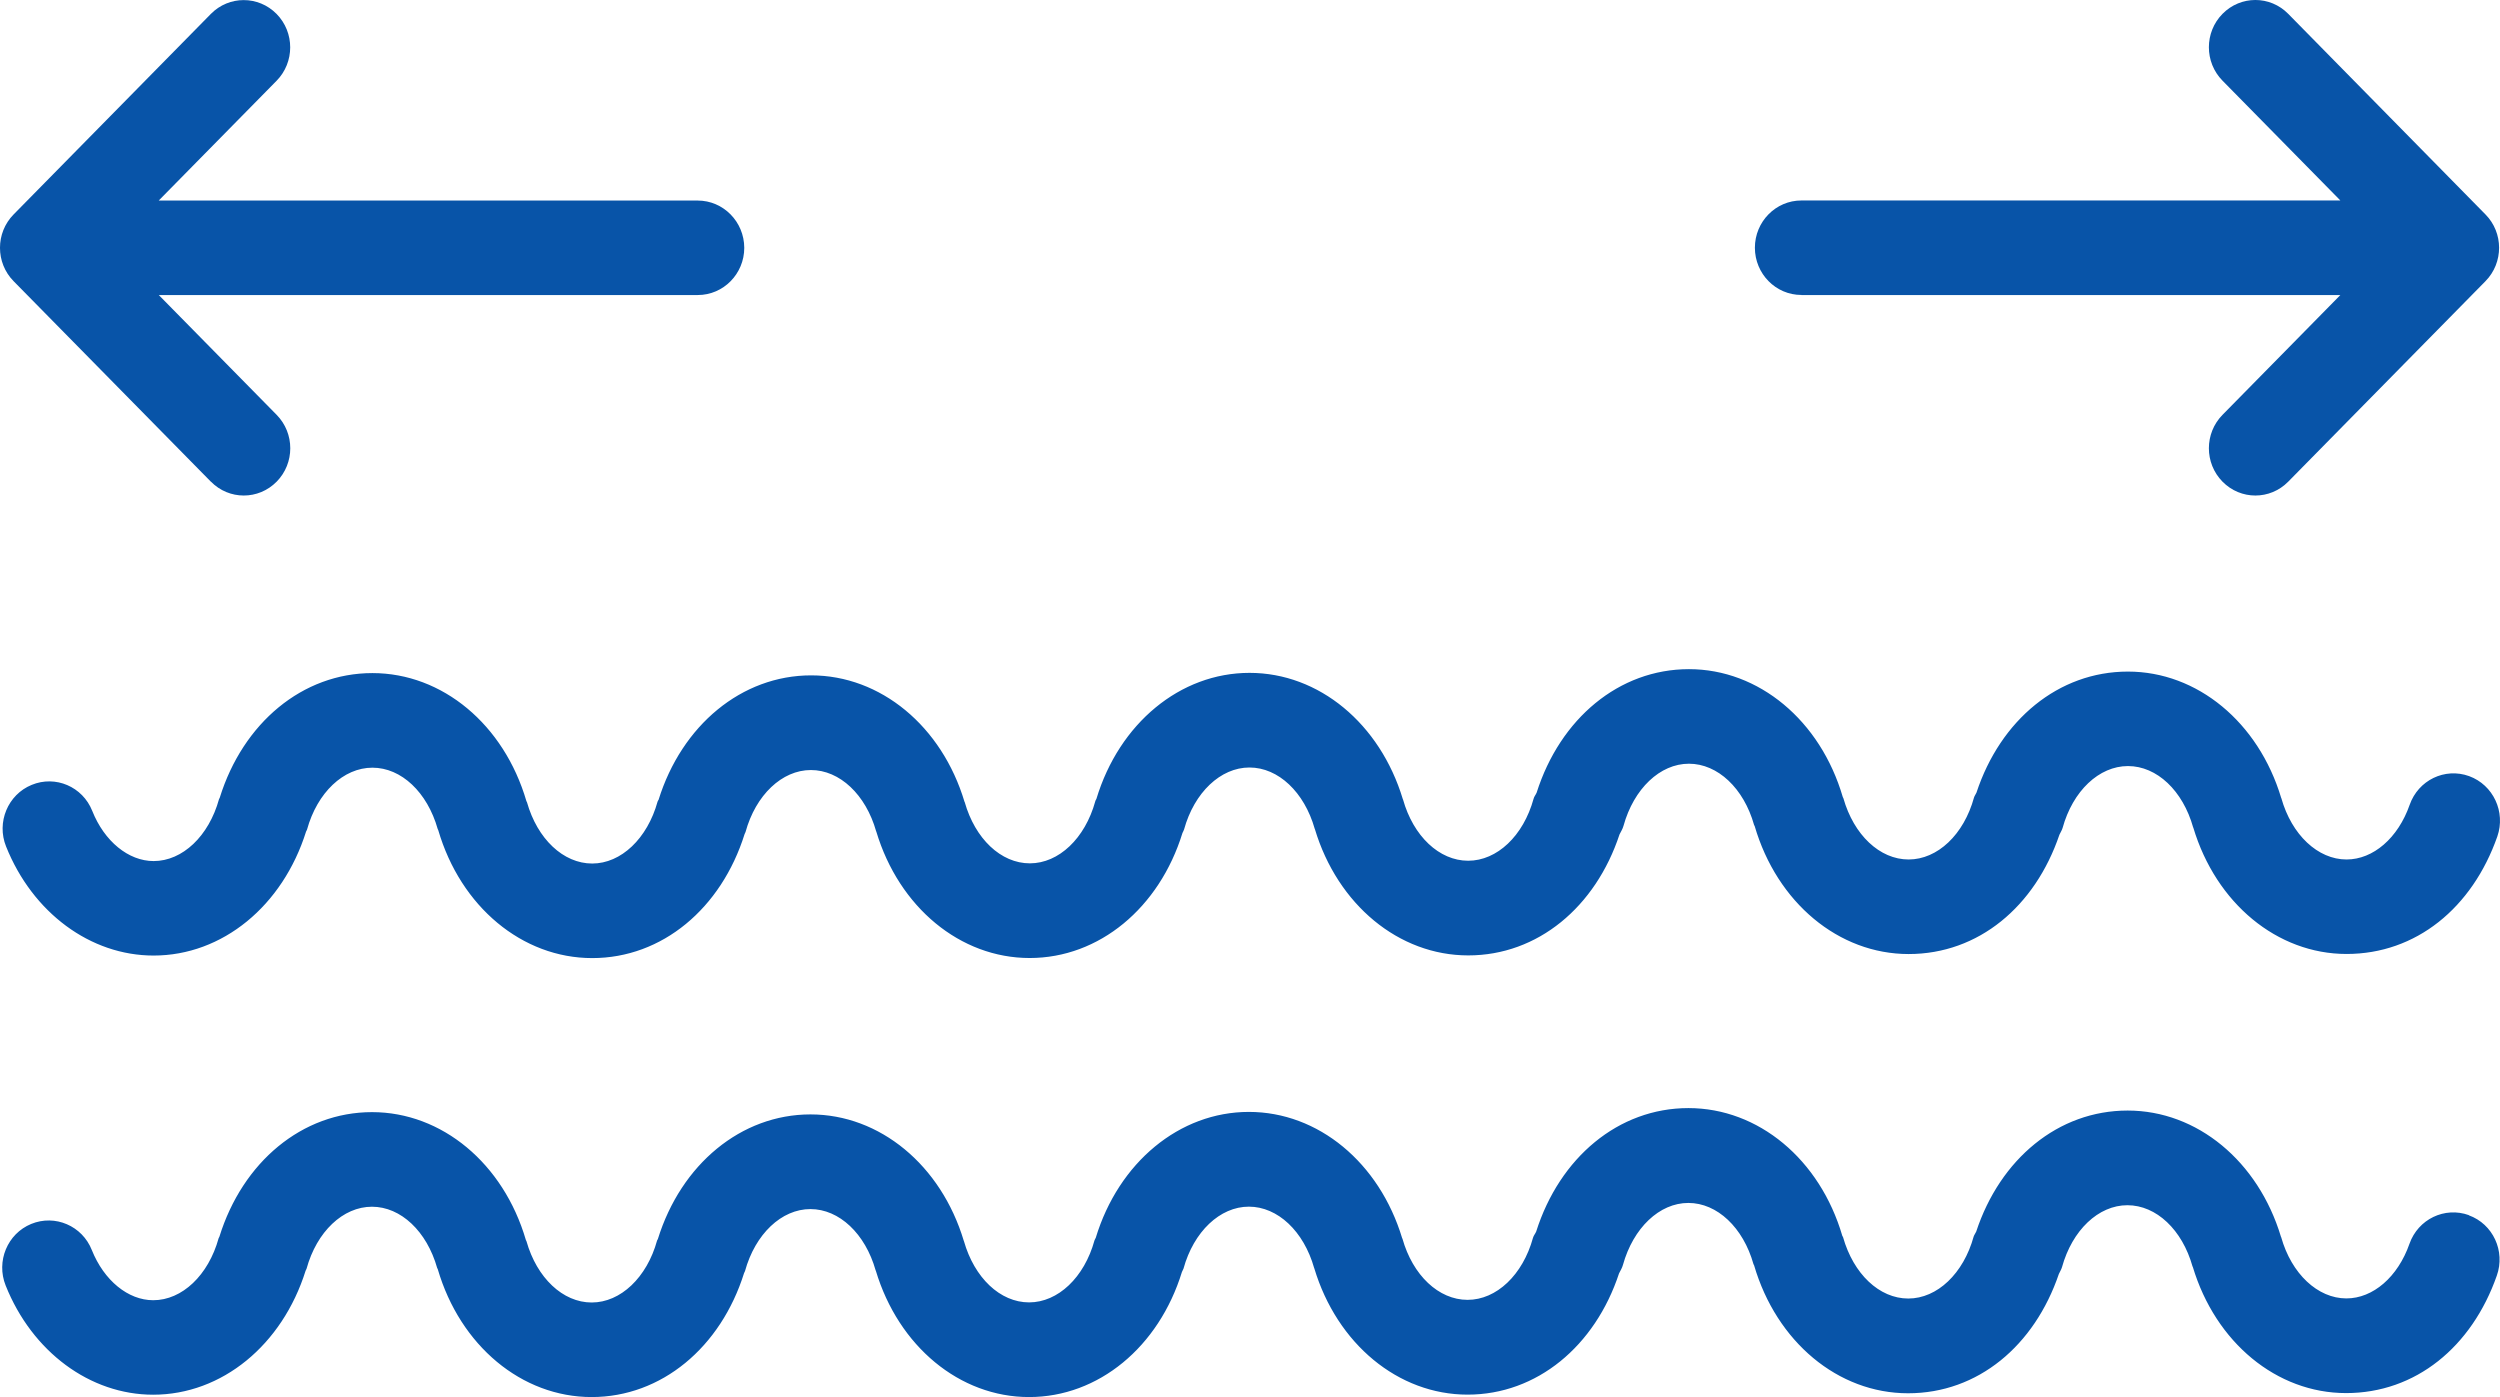 <svg width="68" height="38" viewBox="0 0 68 38" fill="none" xmlns="http://www.w3.org/2000/svg">
<path d="M17.907 21.762C17.903 21.778 17.891 21.787 17.887 21.801C17.609 22.808 16.894 23.488 16.108 23.488C15.322 23.488 14.616 22.818 14.334 21.822C14.329 21.81 14.322 21.801 14.318 21.79C13.708 19.706 12.033 18.308 10.13 18.308C8.227 18.308 6.611 19.665 5.978 21.695C5.974 21.712 5.963 21.721 5.958 21.735C5.68 22.742 4.965 23.421 4.179 23.421C3.495 23.421 2.838 22.884 2.509 22.056C2.247 21.397 1.509 21.081 0.861 21.349C0.213 21.615 -0.099 22.366 0.165 23.024C0.886 24.828 2.461 25.991 4.177 25.991C6.051 25.991 7.69 24.64 8.326 22.616C8.333 22.597 8.347 22.584 8.351 22.565C8.629 21.558 9.342 20.881 10.13 20.881C10.918 20.881 11.622 21.551 11.905 22.547C11.909 22.558 11.916 22.567 11.92 22.579C12.53 24.663 14.205 26.06 16.108 26.06C18.011 26.06 19.618 24.709 20.253 22.687C20.259 22.666 20.273 22.652 20.278 22.632C20.555 21.624 21.271 20.945 22.056 20.945C22.842 20.945 23.549 21.615 23.831 22.611C23.831 22.613 23.833 22.616 23.835 22.618C24.454 24.679 26.118 26.058 28.007 26.058C29.897 26.058 31.534 24.695 32.163 22.657C32.175 22.625 32.197 22.597 32.206 22.563C32.484 21.555 33.2 20.876 33.985 20.876C34.771 20.876 35.477 21.546 35.76 22.542C35.76 22.545 35.762 22.547 35.764 22.549C36.383 24.608 38.047 25.987 39.936 25.987C41.826 25.987 43.399 24.672 44.051 22.696C44.09 22.618 44.137 22.547 44.16 22.46C44.44 21.452 45.153 20.773 45.939 20.773C46.724 20.773 47.431 21.443 47.711 22.439C47.715 22.451 47.722 22.46 47.727 22.469C48.336 24.552 50.011 25.95 51.914 25.95C53.818 25.95 55.353 24.656 56.016 22.705C56.043 22.643 56.082 22.59 56.102 22.522C56.38 21.514 57.093 20.837 57.881 20.837C58.669 20.837 59.373 21.507 59.653 22.503C59.653 22.508 59.658 22.51 59.658 22.512C60.276 24.569 61.938 25.948 63.827 25.948C65.717 25.948 67.245 24.695 67.927 22.753C68.159 22.086 67.819 21.351 67.159 21.11C66.498 20.872 65.778 21.221 65.543 21.891C65.227 22.795 64.552 23.378 63.825 23.378C63.046 23.378 62.333 22.707 62.053 21.712C62.053 21.707 62.048 21.705 62.048 21.702C61.43 19.646 59.768 18.267 57.879 18.267C55.989 18.267 54.411 19.584 53.759 21.562C53.739 21.608 53.707 21.645 53.693 21.693C53.416 22.701 52.702 23.378 51.914 23.378C51.127 23.378 50.422 22.707 50.14 21.712C50.136 21.7 50.129 21.691 50.124 21.68C49.515 19.598 47.842 18.201 45.939 18.201C44.036 18.201 42.435 19.548 41.796 21.562C41.771 21.62 41.728 21.666 41.713 21.728C41.435 22.735 40.722 23.412 39.934 23.412C39.146 23.412 38.442 22.742 38.162 21.746C38.162 21.741 38.157 21.739 38.157 21.737C37.536 19.681 35.875 18.302 33.987 18.302C32.1 18.302 30.443 19.676 29.822 21.73C29.813 21.755 29.795 21.771 29.791 21.797C29.513 22.804 28.8 23.483 28.012 23.483C27.224 23.483 26.522 22.813 26.24 21.817C26.24 21.815 26.237 21.813 26.235 21.81C25.617 19.75 23.953 18.37 22.063 18.37C20.174 18.37 18.544 19.727 17.912 21.758L17.907 21.762Z" fill="#0854A8"/>
<path d="M67.155 33.052C66.493 32.814 65.773 33.163 65.538 33.83C65.222 34.734 64.547 35.317 63.821 35.317C63.042 35.317 62.328 34.647 62.048 33.651C62.048 33.647 62.044 33.642 62.042 33.64C61.423 31.584 59.762 30.207 57.872 30.207C55.983 30.207 54.404 31.524 53.752 33.502C53.732 33.548 53.7 33.585 53.684 33.633C53.407 34.64 52.693 35.32 51.905 35.32C51.117 35.32 50.413 34.65 50.131 33.651C50.127 33.638 50.117 33.628 50.111 33.615C49.501 31.533 47.828 30.14 45.925 30.14C44.022 30.14 42.422 31.485 41.783 33.502C41.758 33.56 41.715 33.605 41.697 33.67C41.419 34.677 40.706 35.356 39.918 35.356C39.13 35.356 38.426 34.686 38.146 33.69C38.146 33.686 38.141 33.681 38.139 33.679C37.518 31.623 35.857 30.244 33.969 30.244C32.082 30.244 30.427 31.618 29.804 33.67C29.795 33.695 29.777 33.711 29.77 33.739C29.493 34.746 28.779 35.425 27.991 35.425C27.204 35.425 26.502 34.755 26.219 33.759C26.219 33.757 26.215 33.755 26.215 33.75C25.596 31.692 23.933 30.312 22.045 30.312C20.158 30.312 18.526 31.669 17.894 33.702C17.889 33.716 17.878 33.727 17.873 33.741C17.596 34.748 16.88 35.428 16.094 35.428C15.309 35.428 14.602 34.758 14.32 33.761C14.316 33.75 14.309 33.741 14.304 33.729C13.695 31.646 12.02 30.25 10.119 30.25C8.218 30.25 6.599 31.607 5.967 33.64C5.963 33.654 5.951 33.665 5.947 33.679C5.669 34.686 4.954 35.366 4.168 35.366C3.484 35.366 2.829 34.829 2.497 34C2.236 33.342 1.497 33.025 0.849 33.291C0.201 33.557 -0.11 34.308 0.154 34.966C0.874 36.77 2.45 37.936 4.166 37.936C6.037 37.936 7.678 36.584 8.313 34.562C8.32 34.542 8.333 34.53 8.338 34.51C8.615 33.502 9.329 32.823 10.117 32.823C10.904 32.823 11.609 33.493 11.891 34.489C11.895 34.5 11.902 34.51 11.907 34.521C12.516 36.602 14.191 38 16.092 38C17.993 38 19.605 36.648 20.239 34.627C20.246 34.606 20.259 34.594 20.264 34.574C20.542 33.566 21.257 32.887 22.043 32.887C22.829 32.887 23.535 33.557 23.817 34.553C23.817 34.556 23.822 34.558 23.822 34.562C24.44 36.621 26.104 38 27.991 38C29.879 38 31.52 36.637 32.148 34.599C32.159 34.567 32.179 34.542 32.191 34.507C32.468 33.5 33.184 32.821 33.969 32.821C34.755 32.821 35.462 33.491 35.744 34.487C35.744 34.489 35.748 34.491 35.748 34.496C36.367 36.554 38.031 37.934 39.918 37.934C41.805 37.934 43.386 36.614 44.038 34.636C44.076 34.56 44.121 34.491 44.144 34.406C44.424 33.399 45.137 32.72 45.923 32.72C46.709 32.72 47.415 33.39 47.695 34.386C47.7 34.397 47.706 34.406 47.711 34.416C48.321 36.499 49.995 37.897 51.899 37.897C53.802 37.897 55.337 36.602 56.001 34.652C56.028 34.59 56.066 34.537 56.086 34.468C56.364 33.461 57.077 32.782 57.865 32.782C58.653 32.782 59.358 33.452 59.637 34.448C59.637 34.452 59.642 34.457 59.644 34.459C60.263 36.515 61.924 37.892 63.814 37.892C65.703 37.892 67.232 36.639 67.913 34.698C68.15 34.03 67.81 33.293 67.15 33.055L67.155 33.052Z" fill="#0854A8"/>
<path d="M48.998 8.025H63.658L60.452 11.284C59.958 11.787 59.958 12.599 60.452 13.101C60.947 13.604 61.746 13.604 62.24 13.101L67.604 7.649C68.099 7.147 68.099 6.332 67.604 5.832L62.24 0.377C61.746 -0.126 60.947 -0.126 60.452 0.377C59.958 0.879 59.958 1.692 60.452 2.194L63.658 5.453H48.998C48.3 5.453 47.733 6.029 47.733 6.738C47.733 7.447 48.3 8.023 48.998 8.023V8.025Z" fill="#0854A8"/>
<path d="M5.737 13.101C6.231 13.604 7.03 13.604 7.525 13.101C8.019 12.599 8.019 11.787 7.525 11.284L4.319 8.025H18.98C19.677 8.025 20.244 7.449 20.244 6.74C20.241 6.031 19.675 5.455 18.977 5.455H4.317L7.523 2.197C8.017 1.694 8.017 0.882 7.523 0.379C7.028 -0.123 6.229 -0.123 5.735 0.379L0.371 5.832C-0.124 6.334 -0.124 7.147 0.371 7.649L5.735 13.101H5.737Z" fill="#0854A8"/>
</svg>
